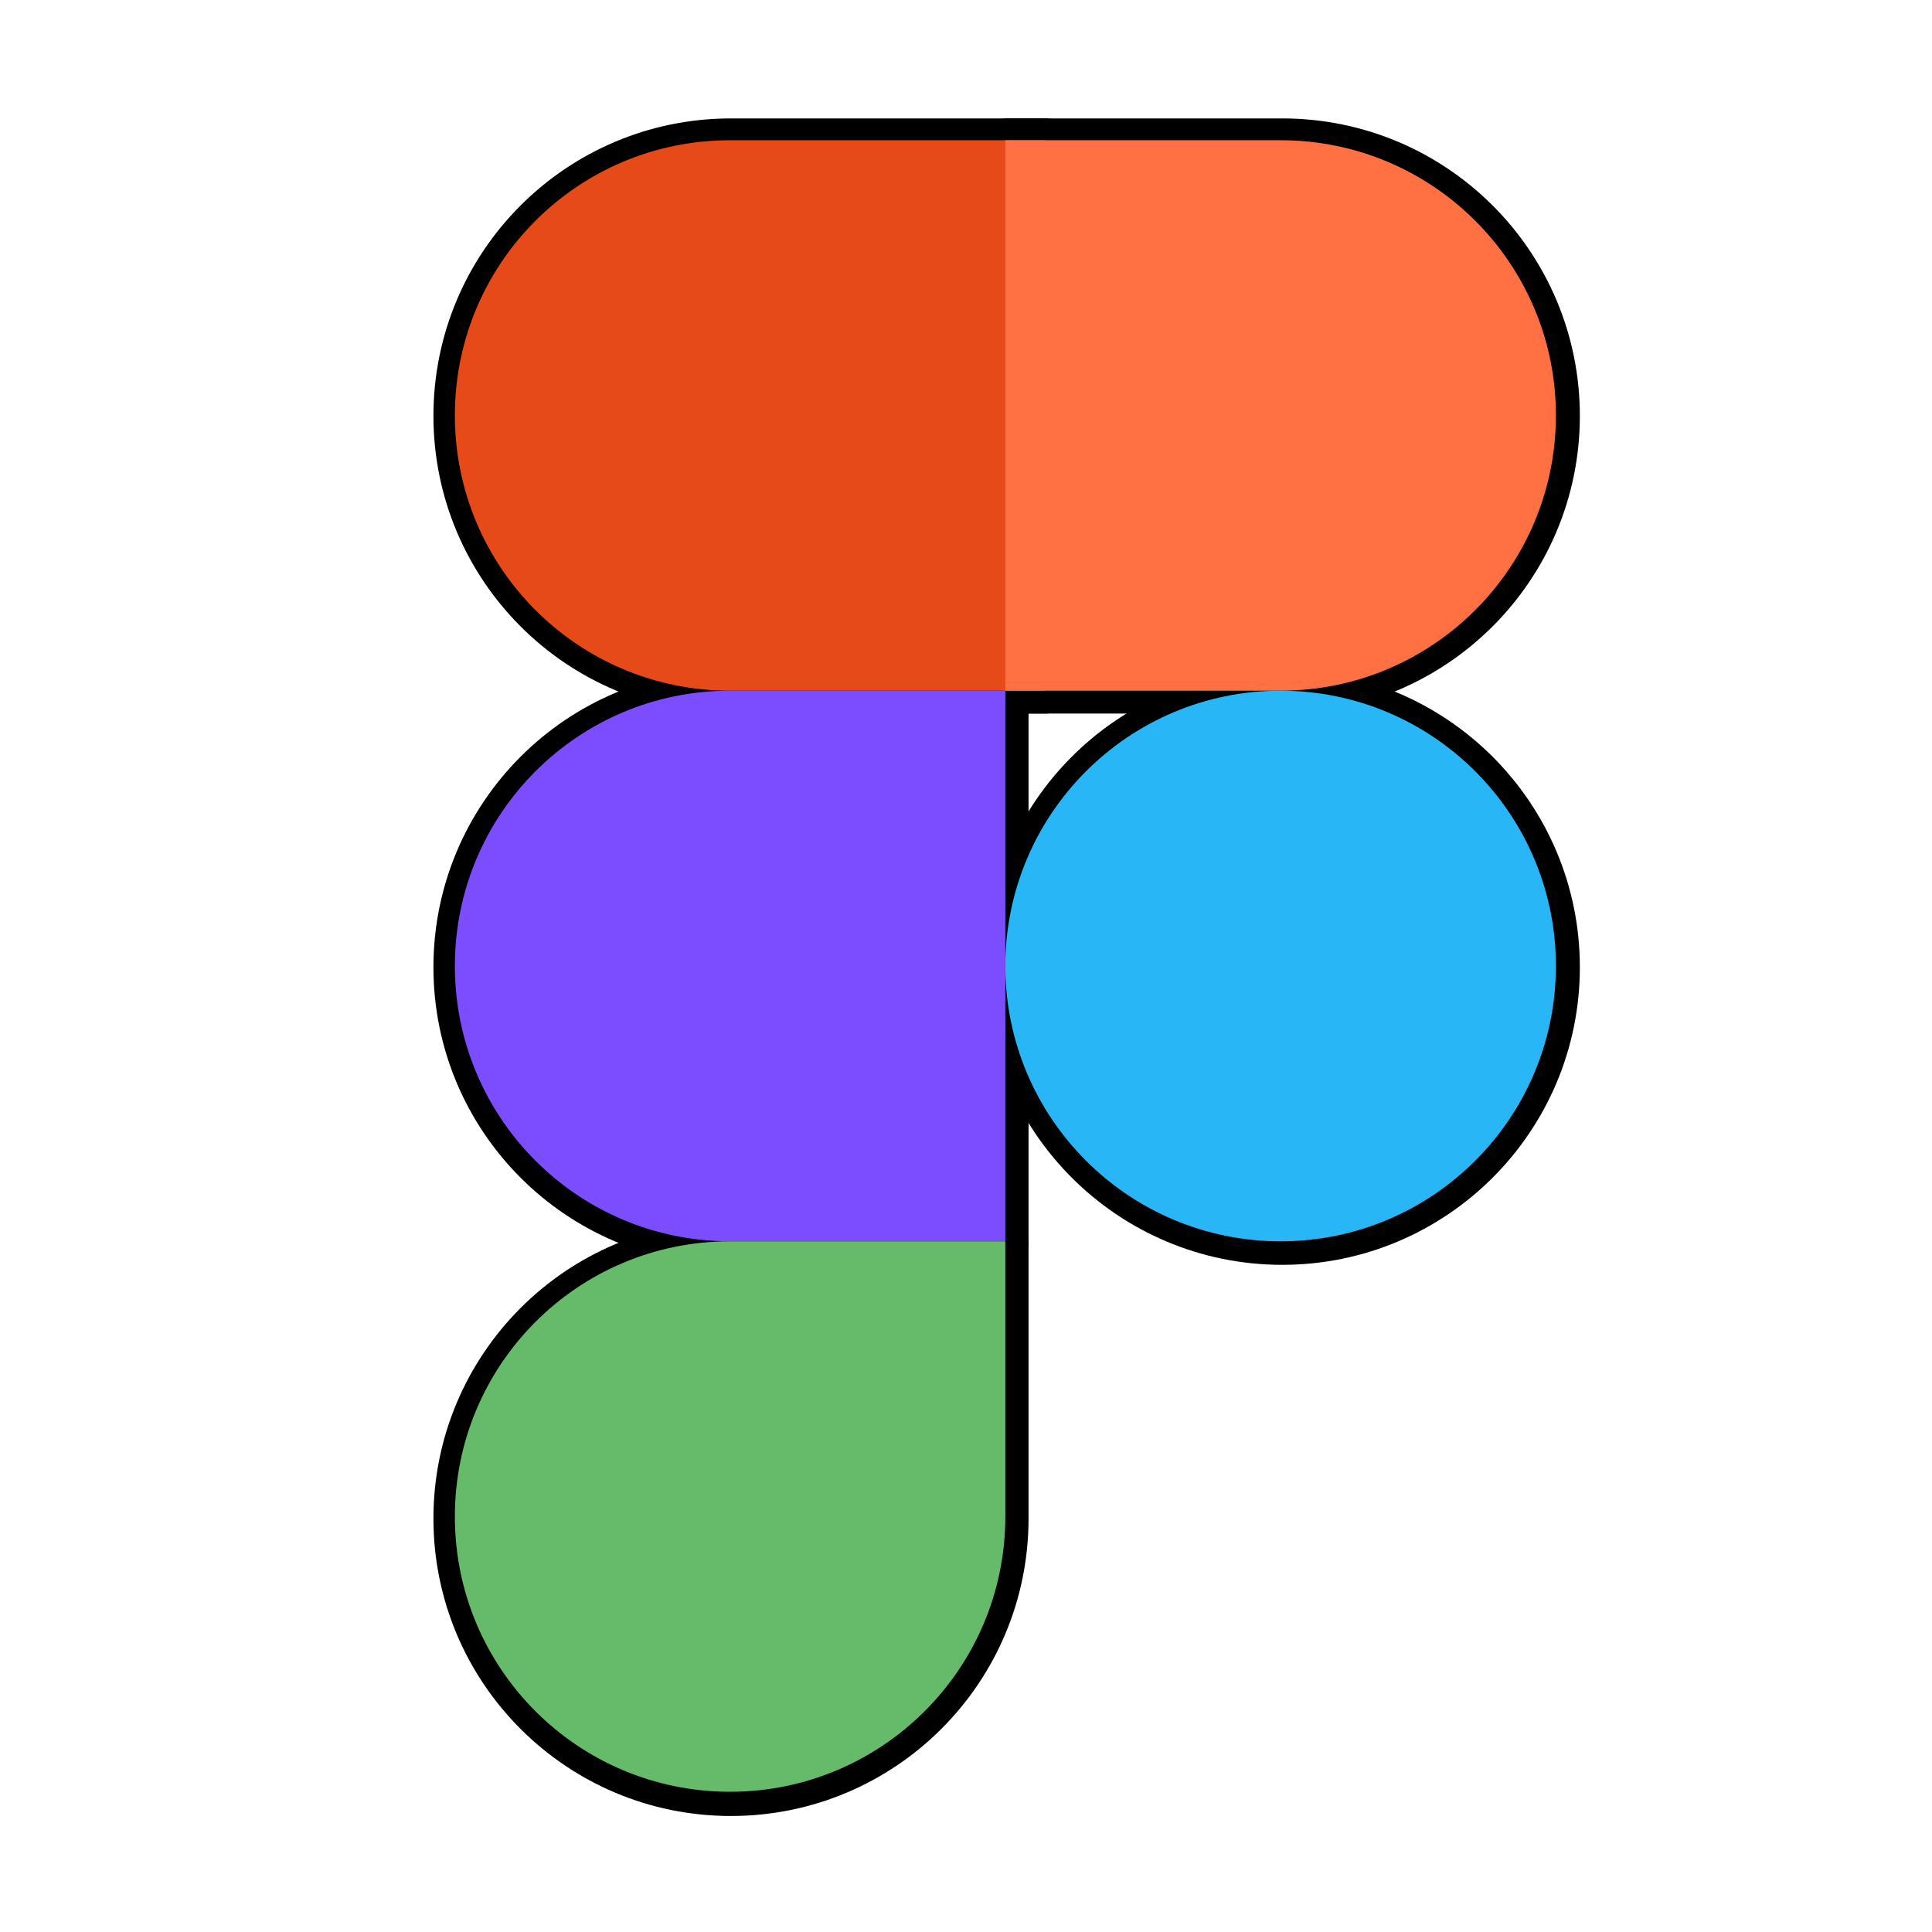 <?xml version="1.0" encoding="UTF-8"?>
<svg xmlns="http://www.w3.org/2000/svg" xmlns:xlink="http://www.w3.org/1999/xlink" viewBox="0 0 48 48" width="48px" height="48px">
<g id="surface23865500">
<path style="fill-rule:nonzero;fill:rgb(90.196%,29.02%,9.804%);fill-opacity:1;stroke-width:4;stroke-linecap:butt;stroke-linejoin:round;stroke:rgb(0%,0%,0%);stroke-opacity:1;stroke-miterlimit:10;" d="M 93.163 60.914 L 64.495 60.914 C 50.641 60.914 39.423 49.681 39.423 35.827 C 39.423 21.973 50.641 10.755 64.495 10.755 L 93.163 10.755 Z M 93.163 60.914 " transform="matrix(0.273,0,0,0.273,0.552,0.552)"/>
<path style="fill-rule:nonzero;fill:rgb(48.627%,30.196%,100%);fill-opacity:1;stroke-width:4;stroke-linecap:butt;stroke-linejoin:round;stroke:rgb(0%,0%,0%);stroke-opacity:1;stroke-miterlimit:10;" d="M 89.582 111.086 L 64.495 111.086 C 50.641 111.086 39.423 99.854 39.423 86 C 39.423 72.146 50.641 60.914 64.495 60.914 L 89.582 60.914 Z M 89.582 111.086 " transform="matrix(0.273,0,0,0.273,0.552,0.552)"/>
<path style="fill-rule:nonzero;fill:rgb(40%,73.333%,41.569%);fill-opacity:1;stroke-width:4;stroke-linecap:butt;stroke-linejoin:round;stroke:rgb(0%,0%,0%);stroke-opacity:1;stroke-miterlimit:10;" d="M 64.495 161.245 C 50.641 161.245 39.423 150.027 39.423 136.173 C 39.423 122.319 50.641 111.086 64.495 111.086 L 89.582 111.086 L 89.582 136.173 C 89.582 150.027 78.349 161.245 64.495 161.245 Z M 64.495 161.245 " transform="matrix(0.273,0,0,0.273,0.552,0.552)"/>
<path style="fill-rule:nonzero;fill:rgb(100%,43.922%,26.275%);fill-opacity:1;stroke-width:4;stroke-linecap:butt;stroke-linejoin:round;stroke:rgb(0%,0%,0%);stroke-opacity:1;stroke-miterlimit:10;" d="M 114.668 60.914 L 89.582 60.914 L 89.582 10.755 L 114.668 10.755 C 128.522 10.755 139.755 21.973 139.755 35.827 C 139.755 49.681 128.522 60.914 114.668 60.914 Z M 114.668 60.914 " transform="matrix(0.273,0,0,0.273,0.552,0.552)"/>
<path style="fill-rule:nonzero;fill:rgb(16.078%,71.373%,96.471%);fill-opacity:1;stroke-width:4;stroke-linecap:butt;stroke-linejoin:round;stroke:rgb(0%,0%,0%);stroke-opacity:1;stroke-miterlimit:10;" d="M 89.582 86 C 89.582 72.146 100.814 60.914 114.668 60.914 C 128.522 60.914 139.755 72.146 139.755 86 C 139.755 99.854 128.522 111.086 114.668 111.086 C 100.814 111.086 89.582 99.854 89.582 86 Z M 89.582 86 " transform="matrix(0.273,0,0,0.273,0.552,0.552)"/>
<path style=" stroke:none;fill-rule:nonzero;fill:rgb(90.196%,29.02%,9.804%);fill-opacity:1;" d="M 25.953 17.16 L 18.137 17.16 C 14.359 17.16 11.301 14.098 11.301 10.32 C 11.301 6.543 14.359 3.484 18.137 3.484 L 25.953 3.484 Z M 25.953 17.16 "/>
<path style=" stroke:none;fill-rule:nonzero;fill:rgb(48.627%,30.196%,100%);fill-opacity:1;" d="M 24.977 30.84 L 18.137 30.84 C 14.359 30.84 11.301 27.777 11.301 24 C 11.301 20.223 14.359 17.16 18.137 17.16 L 24.977 17.16 Z M 24.977 30.84 "/>
<path style=" stroke:none;fill-rule:nonzero;fill:rgb(40%,73.333%,41.569%);fill-opacity:1;" d="M 18.137 44.516 C 14.359 44.516 11.301 41.457 11.301 37.68 C 11.301 33.902 14.359 30.84 18.137 30.84 L 24.977 30.84 L 24.977 37.68 C 24.977 41.457 21.914 44.516 18.137 44.516 Z M 18.137 44.516 "/>
<path style=" stroke:none;fill-rule:nonzero;fill:rgb(100%,43.922%,26.275%);fill-opacity:1;" d="M 31.816 17.16 L 24.977 17.16 L 24.977 3.484 L 31.816 3.484 C 35.594 3.484 38.656 6.543 38.656 10.32 C 38.656 14.098 35.594 17.16 31.816 17.16 Z M 31.816 17.16 "/>
<path style=" stroke:none;fill-rule:nonzero;fill:rgb(16.078%,71.373%,96.471%);fill-opacity:1;" d="M 38.656 24 C 38.656 27.777 35.594 30.84 31.816 30.84 C 28.039 30.84 24.977 27.777 24.977 24 C 24.977 20.223 28.039 17.16 31.816 17.16 C 35.594 17.16 38.656 20.223 38.656 24 Z M 38.656 24 "/>
</g>
</svg>
